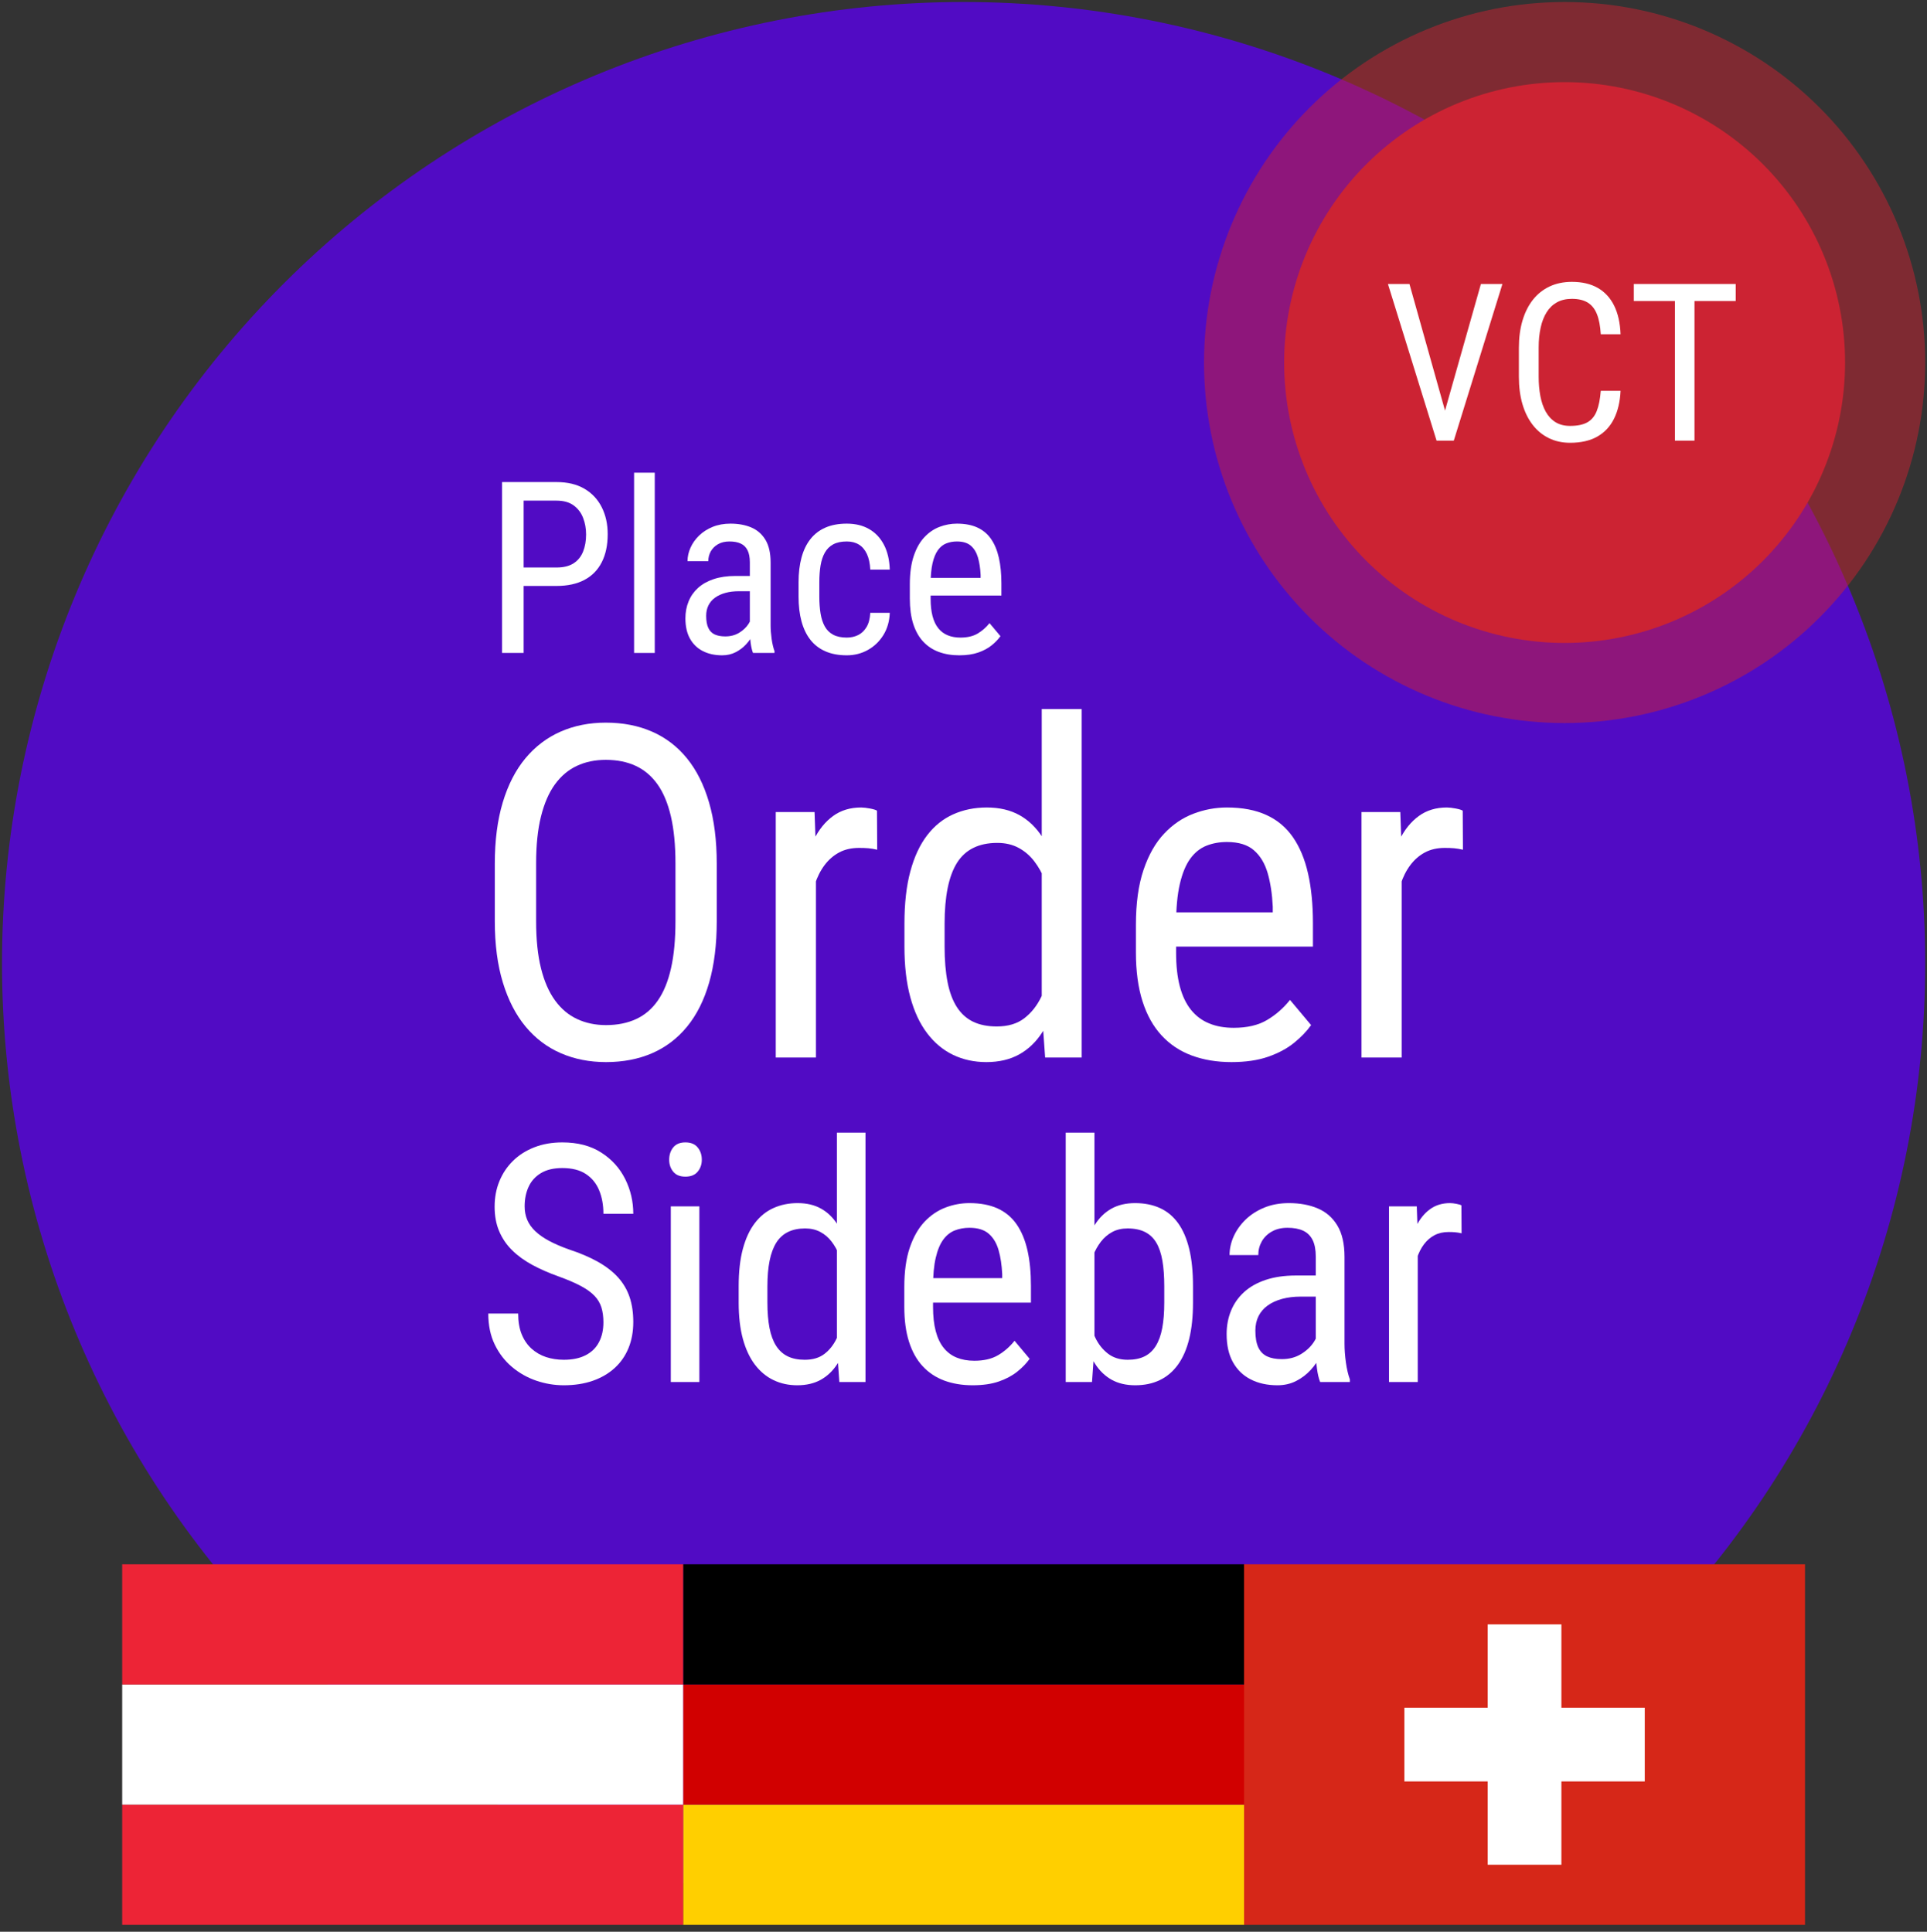 <?xml version="1.0" encoding="UTF-8" standalone="no"?>
<svg
   width="360.96pt"
   height="361.92pt"
   viewBox="0 0 360.96 361.92"
   version="1.1"
   id="svg175"
   xmlns:xlink="http://www.w3.org/1999/xlink"
   xmlns="http://www.w3.org/2000/svg"
   xmlns:svg="http://www.w3.org/2000/svg">
  <rect x="0" y="0" width="360.96" height="361.92" fill="#333333" stroke="none"/>
  <defs
     id="defs67">
    <g
       id="g59">
      <g
         id="glyph-0-0">
        <path
           d="M 13.656 -12.555 L 6.664 -12.555 L 6.664 -16.008 L 13.656 -16.008 C 14.973 -16.008 16.039 -16.27 16.855 -16.797 C 17.668 -17.328 18.262 -18.059 18.633 -18.996 C 19.008 -19.938 19.195 -21.004 19.195 -22.207 C 19.195 -23.309 19.008 -24.34 18.633 -25.309 C 18.262 -26.277 17.668 -27.055 16.855 -27.648 C 16.039 -28.242 14.973 -28.539 13.656 -28.539 L 7.496 -28.539 L 7.496 0 L 3.453 0 L 3.453 -32.016 L 13.656 -32.016 C 15.723 -32.016 17.465 -31.598 18.887 -30.762 C 20.309 -29.926 21.391 -28.77 22.129 -27.297 C 22.871 -25.824 23.242 -24.145 23.242 -22.25 C 23.242 -20.199 22.871 -18.449 22.129 -16.996 C 21.391 -15.547 20.309 -14.441 18.887 -13.688 C 17.465 -12.934 15.723 -12.555 13.656 -12.555 Z M 13.656 -12.555 "
           id="path2" />
      </g>
      <g
         id="glyph-0-1">
        <path
           d="M 3.23 -33.773 L 7.102 -33.773 L 7.102 0 L 3.23 0 Z M 3.23 -33.773 "
           id="path5" />
      </g>
      <g
         id="glyph-0-2">
        <path
           d="M 14.578 -4.066 L 14.578 -16.977 C 14.578 -17.914 14.434 -18.668 14.148 -19.238 C 13.863 -19.812 13.438 -20.23 12.875 -20.492 C 12.309 -20.758 11.602 -20.887 10.754 -20.887 C 9.93 -20.887 9.223 -20.719 8.629 -20.383 C 8.035 -20.047 7.582 -19.598 7.266 -19.043 C 6.953 -18.484 6.793 -17.867 6.793 -17.195 L 2.902 -17.195 C 2.902 -18.043 3.09 -18.887 3.465 -19.723 C 3.836 -20.559 4.375 -21.316 5.078 -22 C 5.781 -22.68 6.629 -23.223 7.617 -23.625 C 8.609 -24.027 9.719 -24.23 10.949 -24.23 C 12.414 -24.23 13.715 -23.992 14.844 -23.516 C 15.969 -23.039 16.855 -22.266 17.504 -21.195 C 18.148 -20.125 18.469 -18.703 18.469 -16.93 L 18.469 -5.188 C 18.469 -4.398 18.531 -3.555 18.656 -2.66 C 18.781 -1.766 18.961 -0.996 19.195 -0.352 L 19.195 0 L 15.172 0 C 14.98 -0.469 14.836 -1.098 14.73 -1.879 C 14.629 -2.664 14.578 -3.395 14.578 -4.066 Z M 15.195 -14.426 L 15.238 -11.566 L 12.531 -11.566 C 11.609 -11.566 10.77 -11.465 10.016 -11.258 C 9.262 -11.051 8.613 -10.754 8.07 -10.367 C 7.527 -9.98 7.113 -9.5 6.828 -8.926 C 6.543 -8.355 6.398 -7.703 6.398 -6.969 C 6.398 -6.016 6.531 -5.258 6.793 -4.695 C 7.059 -4.129 7.453 -3.723 7.98 -3.473 C 8.508 -3.227 9.176 -3.102 9.984 -3.102 C 10.965 -3.102 11.828 -3.328 12.578 -3.781 C 13.324 -4.238 13.906 -4.785 14.324 -5.43 C 14.742 -6.074 14.938 -6.676 14.906 -7.234 L 15.766 -5.41 C 15.707 -4.836 15.52 -4.219 15.203 -3.551 C 14.891 -2.883 14.453 -2.246 13.895 -1.637 C 13.34 -1.031 12.684 -0.531 11.93 -0.145 C 11.172 0.246 10.328 0.441 9.391 0.441 C 8.012 0.441 6.805 0.176 5.773 -0.352 C 4.738 -0.879 3.938 -1.656 3.363 -2.684 C 2.793 -3.707 2.508 -4.977 2.508 -6.488 C 2.508 -7.629 2.703 -8.684 3.102 -9.652 C 3.496 -10.621 4.082 -11.461 4.859 -12.172 C 5.637 -12.883 6.613 -13.434 7.793 -13.832 C 8.977 -14.227 10.34 -14.426 11.895 -14.426 Z M 15.195 -14.426 "
           id="path8" />
      </g>
      <g
         id="glyph-0-3">
        <path
           d="M 11.168 -2.879 C 11.945 -2.879 12.652 -3.039 13.293 -3.352 C 13.93 -3.668 14.453 -4.168 14.863 -4.848 C 15.273 -5.531 15.508 -6.422 15.566 -7.52 L 19.219 -7.52 C 19.16 -5.938 18.758 -4.547 18.02 -3.352 C 17.277 -2.16 16.312 -1.227 15.117 -0.562 C 13.922 0.105 12.605 0.441 11.168 0.441 C 9.629 0.441 8.293 0.191 7.156 -0.309 C 6.02 -0.805 5.082 -1.527 4.344 -2.473 C 3.602 -3.418 3.051 -4.57 2.684 -5.926 C 2.316 -7.281 2.133 -8.824 2.133 -10.555 L 2.133 -13.238 C 2.133 -14.965 2.316 -16.508 2.684 -17.863 C 3.051 -19.223 3.602 -20.371 4.344 -21.316 C 5.082 -22.262 6.02 -22.984 7.156 -23.484 C 8.293 -23.98 9.629 -24.23 11.168 -24.23 C 12.781 -24.23 14.18 -23.891 15.359 -23.207 C 16.539 -22.527 17.461 -21.543 18.129 -20.262 C 18.797 -18.98 19.16 -17.43 19.219 -15.613 L 15.566 -15.613 C 15.508 -16.785 15.297 -17.762 14.93 -18.547 C 14.562 -19.332 14.066 -19.918 13.434 -20.305 C 12.805 -20.695 12.051 -20.887 11.168 -20.887 C 10.145 -20.887 9.297 -20.707 8.629 -20.352 C 7.965 -19.992 7.438 -19.473 7.059 -18.801 C 6.676 -18.125 6.41 -17.32 6.254 -16.383 C 6.102 -15.441 6.023 -14.395 6.023 -13.238 L 6.023 -10.555 C 6.023 -9.395 6.102 -8.344 6.254 -7.398 C 6.41 -6.453 6.672 -5.645 7.047 -4.969 C 7.422 -4.297 7.945 -3.777 8.621 -3.418 C 9.293 -3.059 10.145 -2.879 11.168 -2.879 Z M 11.168 -2.879 "
           id="path11" />
      </g>
      <g
         id="glyph-0-4">
        <path
           d="M 11.434 0.441 C 10.012 0.441 8.73 0.227 7.586 -0.199 C 6.441 -0.621 5.469 -1.273 4.66 -2.145 C 3.855 -3.016 3.238 -4.117 2.812 -5.453 C 2.391 -6.785 2.176 -8.363 2.176 -10.18 L 2.176 -12.863 C 2.176 -14.961 2.422 -16.734 2.914 -18.184 C 3.406 -19.637 4.066 -20.805 4.902 -21.691 C 5.738 -22.578 6.684 -23.223 7.738 -23.625 C 8.797 -24.027 9.879 -24.23 10.992 -24.23 C 12.488 -24.23 13.766 -23.988 14.82 -23.504 C 15.875 -23.02 16.734 -22.305 17.391 -21.352 C 18.051 -20.398 18.539 -19.227 18.855 -17.832 C 19.168 -16.441 19.328 -14.836 19.328 -13.016 L 19.328 -10.754 L 4.465 -10.754 L 4.465 -14.07 L 15.434 -14.07 L 15.434 -14.621 C 15.375 -15.852 15.211 -16.938 14.941 -17.875 C 14.668 -18.812 14.227 -19.551 13.609 -20.086 C 12.996 -20.621 12.121 -20.887 10.992 -20.887 C 10.277 -20.887 9.613 -20.766 9.004 -20.527 C 8.395 -20.285 7.875 -19.867 7.441 -19.273 C 7.012 -18.68 6.672 -17.863 6.43 -16.82 C 6.191 -15.781 6.07 -14.461 6.07 -12.863 L 6.07 -10.18 C 6.07 -8.906 6.191 -7.809 6.43 -6.895 C 6.672 -5.977 7.031 -5.223 7.508 -4.629 C 7.984 -4.035 8.57 -3.594 9.27 -3.309 C 9.965 -3.023 10.758 -2.879 11.652 -2.879 C 12.957 -2.879 14.035 -3.133 14.887 -3.641 C 15.734 -4.145 16.477 -4.793 17.105 -5.586 L 19.152 -3.145 C 18.727 -2.543 18.172 -1.969 17.492 -1.418 C 16.809 -0.867 15.973 -0.422 14.984 -0.078 C 13.996 0.266 12.812 0.441 11.434 0.441 Z M 11.434 0.441 "
           id="path14" />
      </g>
      <g
         id="glyph-1-0">
        <path
           d="M 46.93 -36.305 L 46.93 -25.547 C 46.93 -21.184 46.457 -17.352 45.508 -14.051 C 44.559 -10.746 43.176 -7.992 41.363 -5.781 C 39.547 -3.57 37.367 -1.914 34.816 -0.809 C 32.266 0.297 29.387 0.852 26.188 0.852 C 23.098 0.852 20.277 0.297 17.727 -0.809 C 15.176 -1.914 12.98 -3.57 11.137 -5.781 C 9.297 -7.992 7.871 -10.746 6.867 -14.051 C 5.859 -17.352 5.355 -21.184 5.355 -25.547 L 5.355 -36.305 C 5.355 -40.668 5.852 -44.5 6.844 -47.801 C 7.836 -51.105 9.254 -53.859 11.094 -56.07 C 12.938 -58.281 15.133 -59.945 17.684 -61.066 C 20.234 -62.184 23.055 -62.746 26.145 -62.746 C 29.348 -62.746 32.23 -62.184 34.793 -61.066 C 37.359 -59.945 39.543 -58.281 41.34 -56.07 C 43.141 -53.859 44.523 -51.105 45.484 -47.801 C 46.449 -44.5 46.93 -40.668 46.93 -36.305 Z M 39.195 -25.547 L 39.195 -36.387 C 39.195 -39.789 38.91 -42.715 38.344 -45.168 C 37.777 -47.617 36.941 -49.625 35.836 -51.184 C 34.73 -52.742 33.371 -53.895 31.754 -54.645 C 30.141 -55.398 28.27 -55.773 26.145 -55.773 C 24.133 -55.773 22.324 -55.398 20.723 -54.645 C 19.121 -53.895 17.754 -52.742 16.621 -51.184 C 15.488 -49.625 14.617 -47.617 14.008 -45.168 C 13.398 -42.715 13.094 -39.789 13.094 -36.387 L 13.094 -25.547 C 13.094 -22.121 13.398 -19.18 14.008 -16.727 C 14.617 -14.277 15.496 -12.266 16.645 -10.691 C 17.789 -9.117 19.172 -7.957 20.789 -7.207 C 22.402 -6.453 24.203 -6.078 26.188 -6.078 C 28.312 -6.078 30.188 -6.453 31.82 -7.207 C 33.449 -7.957 34.809 -9.117 35.898 -10.691 C 36.992 -12.266 37.812 -14.277 38.363 -16.727 C 38.918 -19.18 39.195 -22.121 39.195 -25.547 Z M 39.195 -25.547 "
           id="path17" />
      </g>
      <g
         id="glyph-1-1">
        <path
           d="M 13.18 -38.77 L 13.18 0 L 5.652 0 L 5.652 -45.996 L 12.922 -45.996 Z M 24.613 -46.25 L 24.656 -38.938 C 24.031 -39.082 23.473 -39.172 22.977 -39.215 C 22.48 -39.258 21.906 -39.277 21.254 -39.277 C 19.84 -39.277 18.598 -38.996 17.535 -38.43 C 16.473 -37.863 15.559 -37.07 14.793 -36.047 C 14.027 -35.027 13.418 -33.816 12.965 -32.414 C 12.512 -31.012 12.199 -29.473 12.031 -27.801 L 10.074 -26.527 C 10.074 -29.305 10.293 -31.91 10.734 -34.348 C 11.172 -36.785 11.859 -38.945 12.797 -40.832 C 13.73 -42.715 14.93 -44.188 16.387 -45.25 C 17.848 -46.316 19.598 -46.848 21.637 -46.848 C 22.09 -46.848 22.652 -46.781 23.316 -46.656 C 23.984 -46.527 24.414 -46.391 24.613 -46.25 Z M 24.613 -46.25 "
           id="path20" />
      </g>
      <g
         id="glyph-1-2">
        <path
           d="M 29.758 -8.926 L 29.758 -65.297 L 37.238 -65.297 L 37.238 0 L 30.395 0 Z M 4.039 -20.789 L 4.039 -25.082 C 4.039 -28.879 4.406 -32.145 5.145 -34.879 C 5.879 -37.613 6.93 -39.867 8.289 -41.637 C 9.648 -43.41 11.277 -44.719 13.18 -45.57 C 15.078 -46.422 17.176 -46.848 19.469 -46.848 C 21.852 -46.848 23.898 -46.363 25.613 -45.402 C 27.328 -44.438 28.766 -43.043 29.926 -41.215 C 31.09 -39.387 32.004 -37.176 32.668 -34.582 C 33.336 -31.988 33.781 -29.062 34.008 -25.805 L 34.008 -20.066 C 33.754 -16.832 33.293 -13.93 32.625 -11.352 C 31.961 -8.77 31.047 -6.574 29.883 -4.762 C 28.723 -2.949 27.277 -1.559 25.547 -0.594 C 23.82 0.367 21.766 0.852 19.383 0.852 C 17.117 0.852 15.047 0.402 13.18 -0.488 C 11.309 -1.383 9.684 -2.727 8.312 -4.527 C 6.938 -6.328 5.879 -8.578 5.145 -11.285 C 4.406 -13.992 4.039 -17.16 4.039 -20.789 Z M 11.562 -25.082 L 11.562 -20.789 C 11.562 -18.238 11.746 -16.02 12.117 -14.133 C 12.484 -12.25 13.066 -10.691 13.859 -9.457 C 14.652 -8.227 15.664 -7.312 16.898 -6.715 C 18.129 -6.121 19.609 -5.824 21.34 -5.824 C 23.438 -5.824 25.152 -6.332 26.484 -7.355 C 27.816 -8.375 28.887 -9.727 29.691 -11.414 C 30.5 -13.102 31.145 -14.922 31.629 -16.875 L 31.629 -28.949 C 31.344 -30.395 30.934 -31.789 30.395 -33.137 C 29.855 -34.484 29.184 -35.688 28.375 -36.75 C 27.566 -37.812 26.59 -38.656 25.441 -39.277 C 24.293 -39.902 22.957 -40.215 21.426 -40.215 C 19.695 -40.215 18.203 -39.902 16.941 -39.277 C 15.68 -38.656 14.66 -37.719 13.879 -36.473 C 13.102 -35.227 12.52 -33.652 12.137 -31.754 C 11.754 -29.855 11.562 -27.633 11.562 -25.082 Z M 11.562 -25.082 "
           id="path23" />
      </g>
      <g
         id="glyph-1-3">
        <path
           d="M 22.105 0.852 C 19.355 0.852 16.875 0.438 14.664 -0.383 C 12.457 -1.203 10.57 -2.457 9.012 -4.145 C 7.453 -5.832 6.262 -7.965 5.441 -10.543 C 4.621 -13.121 4.207 -16.168 4.207 -19.684 L 4.207 -24.867 C 4.207 -28.922 4.684 -32.352 5.633 -35.156 C 6.582 -37.961 7.863 -40.223 9.48 -41.938 C 11.094 -43.652 12.922 -44.898 14.965 -45.676 C 17.004 -46.457 19.102 -46.848 21.254 -46.848 C 24.145 -46.848 26.609 -46.379 28.652 -45.441 C 30.691 -44.508 32.352 -43.121 33.625 -41.277 C 34.902 -39.434 35.844 -37.168 36.453 -34.477 C 37.062 -31.785 37.367 -28.68 37.367 -25.164 L 37.367 -20.789 L 8.629 -20.789 L 8.629 -27.207 L 29.844 -27.207 L 29.844 -28.27 C 29.73 -30.648 29.41 -32.746 28.887 -34.562 C 28.359 -36.375 27.504 -37.797 26.312 -38.832 C 25.125 -39.867 23.438 -40.383 21.254 -40.383 C 19.867 -40.383 18.582 -40.152 17.406 -39.684 C 16.23 -39.215 15.227 -38.406 14.391 -37.262 C 13.555 -36.113 12.902 -34.531 12.434 -32.52 C 11.965 -30.508 11.734 -27.957 11.734 -24.867 L 11.734 -19.684 C 11.734 -17.215 11.965 -15.098 12.434 -13.328 C 12.902 -11.555 13.598 -10.098 14.516 -8.949 C 15.438 -7.801 16.57 -6.949 17.918 -6.398 C 19.266 -5.844 20.801 -5.57 22.531 -5.57 C 25.051 -5.57 27.137 -6.059 28.777 -7.035 C 30.422 -8.012 31.855 -9.266 33.074 -10.797 L 37.027 -6.078 C 36.203 -4.918 35.133 -3.805 33.816 -2.742 C 32.5 -1.68 30.883 -0.816 28.969 -0.148 C 27.059 0.516 24.77 0.852 22.105 0.852 Z M 22.105 0.852 "
           id="path26" />
      </g>
      <g
         id="glyph-2-0">
        <path
           d="M 24.152 -11.191 C 24.152 -12.227 24.027 -13.145 23.785 -13.945 C 23.543 -14.746 23.117 -15.473 22.508 -16.121 C 21.898 -16.77 21.047 -17.387 19.953 -17.977 C 18.859 -18.562 17.469 -19.164 15.785 -19.77 C 13.961 -20.418 12.309 -21.145 10.828 -21.945 C 9.348 -22.746 8.086 -23.664 7.043 -24.699 C 5.996 -25.73 5.191 -26.918 4.625 -28.258 C 4.055 -29.594 3.773 -31.125 3.773 -32.852 C 3.773 -34.574 4.07 -36.164 4.668 -37.625 C 5.266 -39.086 6.117 -40.359 7.223 -41.441 C 8.328 -42.527 9.664 -43.375 11.223 -43.98 C 12.785 -44.59 14.527 -44.895 16.457 -44.895 C 19.336 -44.895 21.762 -44.262 23.738 -42.992 C 25.719 -41.727 27.211 -40.074 28.227 -38.035 C 29.242 -35.996 29.746 -33.824 29.746 -31.512 L 24.152 -31.512 C 24.152 -33.176 23.883 -34.648 23.344 -35.938 C 22.809 -37.227 21.977 -38.238 20.852 -38.98 C 19.727 -39.719 18.262 -40.09 16.457 -40.09 C 14.832 -40.09 13.5 -39.773 12.457 -39.145 C 11.41 -38.516 10.641 -37.664 10.145 -36.59 C 9.648 -35.516 9.398 -34.289 9.398 -32.91 C 9.398 -31.977 9.562 -31.133 9.887 -30.371 C 10.211 -29.609 10.711 -28.906 11.391 -28.258 C 12.07 -27.609 12.922 -27.012 13.945 -26.461 C 14.969 -25.914 16.18 -25.387 17.582 -24.879 C 19.75 -24.172 21.605 -23.379 23.148 -22.508 C 24.688 -21.637 25.945 -20.656 26.918 -19.574 C 27.891 -18.488 28.605 -17.262 29.062 -15.895 C 29.52 -14.523 29.746 -12.977 29.746 -11.254 C 29.746 -9.449 29.449 -7.816 28.852 -6.355 C 28.25 -4.898 27.387 -3.648 26.25 -2.617 C 25.113 -1.582 23.746 -0.785 22.145 -0.227 C 20.543 0.328 18.738 0.609 16.73 0.609 C 14.984 0.609 13.277 0.324 11.605 -0.242 C 9.93 -0.812 8.414 -1.664 7.059 -2.797 C 5.699 -3.934 4.613 -5.34 3.801 -7.012 C 2.992 -8.684 2.586 -10.625 2.586 -12.836 L 8.184 -12.836 C 8.184 -11.316 8.406 -10.012 8.852 -8.926 C 9.297 -7.844 9.914 -6.945 10.707 -6.234 C 11.496 -5.527 12.406 -5.004 13.43 -4.668 C 14.453 -4.336 15.555 -4.168 16.73 -4.168 C 18.352 -4.168 19.715 -4.449 20.82 -5.02 C 21.926 -5.586 22.758 -6.398 23.312 -7.453 C 23.871 -8.508 24.152 -9.754 24.152 -11.191 Z M 24.152 -11.191 "
           id="path29" />
      </g>
      <g
         id="glyph-2-1">
        <path
           d="M 9.824 -32.91 L 9.824 0 L 4.473 0 L 4.473 -32.91 Z M 4.168 -41.641 C 4.168 -42.555 4.422 -43.324 4.926 -43.953 C 5.434 -44.582 6.195 -44.895 7.207 -44.895 C 8.223 -44.895 8.988 -44.582 9.504 -43.953 C 10.023 -43.324 10.281 -42.555 10.281 -41.641 C 10.281 -40.77 10.023 -40.023 9.504 -39.406 C 8.988 -38.785 8.223 -38.477 7.207 -38.477 C 6.195 -38.477 5.434 -38.785 4.926 -39.406 C 4.422 -40.023 4.168 -40.77 4.168 -41.641 Z M 4.168 -41.641 "
           id="path32" />
      </g>
      <g
         id="glyph-2-2">
        <path
           d="M 21.293 -6.387 L 21.293 -46.719 L 26.645 -46.719 L 26.645 0 L 21.746 0 Z M 2.891 -14.875 L 2.891 -17.945 C 2.891 -20.664 3.152 -23 3.68 -24.957 C 4.207 -26.914 4.957 -28.527 5.93 -29.793 C 6.906 -31.059 8.07 -32 9.43 -32.605 C 10.789 -33.215 12.289 -33.52 13.93 -33.52 C 15.633 -33.52 17.098 -33.176 18.324 -32.484 C 19.555 -31.797 20.582 -30.797 21.414 -29.488 C 22.246 -28.18 22.898 -26.598 23.375 -24.742 C 23.852 -22.887 24.172 -20.793 24.332 -18.461 L 24.332 -14.355 C 24.152 -12.047 23.82 -9.965 23.344 -8.121 C 22.867 -6.277 22.215 -4.703 21.383 -3.406 C 20.551 -2.109 19.516 -1.117 18.281 -0.426 C 17.043 0.262 15.574 0.609 13.871 0.609 C 12.246 0.609 10.766 0.289 9.43 -0.352 C 8.09 -0.988 6.93 -1.953 5.945 -3.238 C 4.965 -4.527 4.207 -6.141 3.68 -8.074 C 3.152 -10.012 2.891 -12.277 2.891 -14.875 Z M 8.273 -17.945 L 8.273 -14.875 C 8.273 -13.047 8.406 -11.461 8.668 -10.113 C 8.934 -8.766 9.348 -7.648 9.914 -6.77 C 10.484 -5.887 11.207 -5.23 12.09 -4.805 C 12.973 -4.379 14.031 -4.168 15.27 -4.168 C 16.77 -4.168 17.996 -4.531 18.949 -5.262 C 19.902 -5.992 20.668 -6.961 21.246 -8.168 C 21.824 -9.375 22.285 -10.676 22.629 -12.074 L 22.629 -20.715 C 22.426 -21.746 22.133 -22.746 21.746 -23.711 C 21.363 -24.672 20.883 -25.535 20.305 -26.297 C 19.727 -27.055 19.027 -27.66 18.203 -28.105 C 17.383 -28.551 16.426 -28.773 15.328 -28.773 C 14.094 -28.773 13.023 -28.551 12.121 -28.105 C 11.219 -27.66 10.488 -26.988 9.93 -26.098 C 9.375 -25.207 8.957 -24.078 8.684 -22.723 C 8.41 -21.363 8.273 -19.77 8.273 -17.945 Z M 8.273 -17.945 "
           id="path35" />
      </g>
      <g
         id="glyph-2-3">
        <path
           d="M 15.816 0.609 C 13.852 0.609 12.074 0.312 10.492 -0.273 C 8.91 -0.863 7.562 -1.758 6.449 -2.965 C 5.332 -4.172 4.48 -5.699 3.895 -7.543 C 3.305 -9.387 3.012 -11.57 3.012 -14.082 L 3.012 -17.793 C 3.012 -20.695 3.352 -23.148 4.031 -25.156 C 4.711 -27.16 5.629 -28.777 6.781 -30.008 C 7.938 -31.234 9.246 -32.125 10.707 -32.684 C 12.168 -33.242 13.668 -33.52 15.207 -33.52 C 17.277 -33.52 19.039 -33.184 20.5 -32.516 C 21.961 -31.848 23.148 -30.852 24.059 -29.535 C 24.973 -28.215 25.645 -26.594 26.082 -24.668 C 26.52 -22.742 26.734 -20.52 26.734 -18.008 L 26.734 -14.875 L 6.176 -14.875 L 6.176 -19.465 L 21.352 -19.465 L 21.352 -20.227 C 21.27 -21.93 21.043 -23.43 20.668 -24.73 C 20.293 -26.027 19.68 -27.047 18.828 -27.785 C 17.977 -28.527 16.77 -28.895 15.207 -28.895 C 14.215 -28.895 13.297 -28.727 12.457 -28.395 C 11.613 -28.059 10.895 -27.48 10.297 -26.66 C 9.699 -25.84 9.23 -24.707 8.898 -23.27 C 8.562 -21.828 8.395 -20.004 8.395 -17.793 L 8.395 -14.082 C 8.395 -12.32 8.562 -10.805 8.898 -9.535 C 9.23 -8.27 9.727 -7.223 10.387 -6.402 C 11.047 -5.582 11.855 -4.973 12.82 -4.578 C 13.785 -4.184 14.883 -3.984 16.121 -3.984 C 17.926 -3.984 19.414 -4.336 20.594 -5.035 C 21.77 -5.734 22.793 -6.629 23.664 -7.727 L 26.492 -4.348 C 25.906 -3.52 25.141 -2.723 24.195 -1.961 C 23.254 -1.203 22.098 -0.582 20.73 -0.105 C 19.359 0.371 17.723 0.609 15.816 0.609 Z M 15.816 0.609 "
           id="path38" />
      </g>
      <g
         id="glyph-2-4">
        <path
           d="M 4.047 -46.719 L 9.43 -46.719 L 9.43 -6.387 L 8.973 0 L 4.047 0 Z M 27.891 -17.945 L 27.891 -14.875 C 27.891 -12.277 27.652 -10.012 27.176 -8.074 C 26.699 -6.141 25.996 -4.527 25.062 -3.238 C 24.129 -1.953 22.996 -0.988 21.656 -0.352 C 20.316 0.289 18.789 0.609 17.062 0.609 C 15.359 0.609 13.891 0.262 12.652 -0.426 C 11.418 -1.117 10.383 -2.109 9.551 -3.406 C 8.719 -4.703 8.066 -6.277 7.59 -8.121 C 7.113 -9.965 6.781 -12.047 6.602 -14.355 L 6.602 -18.461 C 6.781 -20.793 7.105 -22.887 7.574 -24.742 C 8.039 -26.598 8.688 -28.18 9.52 -29.488 C 10.352 -30.797 11.387 -31.797 12.621 -32.484 C 13.859 -33.176 15.328 -33.52 17.035 -33.52 C 18.777 -33.52 20.324 -33.215 21.672 -32.605 C 23.02 -32 24.156 -31.059 25.078 -29.793 C 26 -28.527 26.699 -26.914 27.176 -24.957 C 27.652 -23 27.891 -20.664 27.891 -17.945 Z M 22.508 -14.875 L 22.508 -17.945 C 22.508 -19.77 22.391 -21.363 22.16 -22.723 C 21.926 -24.078 21.547 -25.207 21.02 -26.098 C 20.492 -26.988 19.785 -27.66 18.902 -28.105 C 18.023 -28.551 16.934 -28.773 15.633 -28.773 C 14.539 -28.773 13.582 -28.551 12.758 -28.105 C 11.938 -27.66 11.234 -27.055 10.645 -26.297 C 10.059 -25.535 9.57 -24.672 9.188 -23.711 C 8.801 -22.746 8.516 -21.746 8.336 -20.715 L 8.336 -12.074 C 8.598 -10.758 9.02 -9.496 9.598 -8.289 C 10.176 -7.082 10.961 -6.094 11.953 -5.324 C 12.949 -4.551 14.184 -4.168 15.664 -4.168 C 16.902 -4.168 17.949 -4.379 18.812 -4.805 C 19.676 -5.23 20.379 -5.887 20.926 -6.77 C 21.473 -7.648 21.875 -8.766 22.129 -10.113 C 22.383 -11.461 22.508 -13.047 22.508 -14.875 Z M 22.508 -14.875 "
           id="path41" />
      </g>
      <g
         id="glyph-2-5">
        <path
           d="M 20.168 -5.629 L 20.168 -23.48 C 20.168 -24.781 19.969 -25.824 19.574 -26.613 C 19.176 -27.406 18.59 -27.984 17.809 -28.348 C 17.027 -28.715 16.051 -28.895 14.875 -28.895 C 13.738 -28.895 12.758 -28.664 11.938 -28.195 C 11.117 -27.73 10.488 -27.109 10.051 -26.34 C 9.617 -25.57 9.398 -24.719 9.398 -23.785 L 4.016 -23.785 C 4.016 -24.961 4.273 -26.129 4.789 -27.285 C 5.309 -28.441 6.055 -29.488 7.027 -30.434 C 8 -31.375 9.172 -32.125 10.539 -32.684 C 11.906 -33.242 13.445 -33.52 15.148 -33.52 C 17.176 -33.52 18.969 -33.191 20.531 -32.531 C 22.094 -31.871 23.32 -30.801 24.211 -29.32 C 25.105 -27.84 25.551 -25.875 25.551 -23.422 L 25.551 -7.18 C 25.551 -6.082 25.637 -4.918 25.809 -3.68 C 25.98 -2.445 26.23 -1.379 26.555 -0.488 L 26.555 0 L 20.988 0 C 20.723 -0.648 20.52 -1.516 20.379 -2.602 C 20.238 -3.684 20.168 -4.695 20.168 -5.629 Z M 21.02 -19.953 L 21.078 -16 L 17.336 -16 C 16.059 -16 14.898 -15.855 13.855 -15.574 C 12.809 -15.289 11.914 -14.879 11.164 -14.34 C 10.414 -13.805 9.84 -13.141 9.445 -12.348 C 9.051 -11.559 8.852 -10.656 8.852 -9.641 C 8.852 -8.324 9.035 -7.273 9.398 -6.492 C 9.766 -5.715 10.312 -5.152 11.043 -4.805 C 11.77 -4.461 12.695 -4.289 13.809 -4.289 C 15.168 -4.289 16.363 -4.602 17.398 -5.23 C 18.434 -5.859 19.238 -6.621 19.816 -7.512 C 20.395 -8.406 20.664 -9.238 20.621 -10.008 L 21.809 -7.484 C 21.727 -6.691 21.469 -5.836 21.031 -4.914 C 20.598 -3.988 19.992 -3.109 19.223 -2.266 C 18.453 -1.426 17.547 -0.734 16.5 -0.199 C 15.457 0.34 14.285 0.609 12.988 0.609 C 11.082 0.609 9.414 0.242 7.984 -0.488 C 6.555 -1.215 5.445 -2.293 4.652 -3.711 C 3.863 -5.129 3.469 -6.883 3.469 -8.973 C 3.469 -10.555 3.742 -12.016 4.289 -13.352 C 4.836 -14.691 5.648 -15.852 6.723 -16.836 C 7.797 -17.82 9.148 -18.586 10.781 -19.133 C 12.414 -19.68 14.305 -19.953 16.457 -19.953 Z M 21.02 -19.953 "
           id="path44" />
      </g>
      <g
         id="glyph-2-6">
        <path
           d="M 9.43 -27.738 L 9.43 0 L 4.047 0 L 4.047 -32.91 L 9.246 -32.91 Z M 17.609 -33.094 L 17.641 -27.863 C 17.195 -27.965 16.797 -28.027 16.441 -28.059 C 16.086 -28.09 15.676 -28.105 15.207 -28.105 C 14.195 -28.105 13.309 -27.902 12.547 -27.496 C 11.785 -27.09 11.133 -26.523 10.586 -25.793 C 10.039 -25.062 9.602 -24.195 9.277 -23.191 C 8.953 -22.188 8.73 -21.09 8.609 -19.891 L 7.207 -18.98 C 7.207 -20.969 7.367 -22.832 7.68 -24.578 C 7.996 -26.32 8.484 -27.867 9.156 -29.215 C 9.824 -30.562 10.68 -31.617 11.727 -32.379 C 12.77 -33.141 14.023 -33.52 15.48 -33.52 C 15.805 -33.52 16.207 -33.473 16.684 -33.383 C 17.16 -33.289 17.469 -33.195 17.609 -33.094 Z M 17.609 -33.094 "
           id="path47" />
      </g>
      <g
         id="glyph-3-0">
        <path
           d="M 11.227 -4.453 L 18.281 -29.348 L 22.312 -29.348 L 13.203 0 L 10.359 0 Z M 4.898 -29.348 L 11.891 -4.453 L 12.82 0 L 9.977 0 L 0.867 -29.348 Z M 4.898 -29.348 "
           id="path50" />
      </g>
      <g
         id="glyph-3-1">
        <path
           d="M 17.859 -9.332 L 21.566 -9.332 C 21.473 -7.316 21.066 -5.578 20.348 -4.121 C 19.629 -2.664 18.586 -1.547 17.223 -0.766 C 15.859 0.012 14.156 0.402 12.113 0.402 C 10.648 0.402 9.324 0.113 8.145 -0.465 C 6.961 -1.043 5.949 -1.871 5.109 -2.953 C 4.27 -4.035 3.629 -5.336 3.184 -6.852 C 2.742 -8.371 2.52 -10.078 2.52 -11.973 L 2.52 -17.395 C 2.52 -19.277 2.746 -20.977 3.195 -22.492 C 3.645 -24.012 4.297 -25.312 5.148 -26.395 C 6.004 -27.477 7.043 -28.305 8.273 -28.883 C 9.504 -29.461 10.898 -29.75 12.457 -29.75 C 14.363 -29.75 15.98 -29.371 17.305 -28.609 C 18.629 -27.852 19.648 -26.742 20.367 -25.285 C 21.086 -23.828 21.484 -22.043 21.566 -19.934 L 17.859 -19.934 C 17.766 -21.48 17.523 -22.738 17.133 -23.715 C 16.742 -24.688 16.168 -25.406 15.41 -25.871 C 14.648 -26.332 13.664 -26.566 12.457 -26.566 C 11.383 -26.566 10.449 -26.352 9.664 -25.922 C 8.879 -25.488 8.234 -24.875 7.73 -24.074 C 7.227 -23.277 6.848 -22.316 6.602 -21.195 C 6.352 -20.07 6.227 -18.82 6.227 -17.434 L 6.227 -11.973 C 6.227 -10.684 6.332 -9.48 6.539 -8.363 C 6.75 -7.25 7.086 -6.273 7.547 -5.434 C 8.012 -4.594 8.621 -3.938 9.371 -3.465 C 10.125 -2.996 11.039 -2.762 12.113 -2.762 C 13.469 -2.762 14.547 -2.984 15.34 -3.426 C 16.133 -3.871 16.719 -4.574 17.102 -5.543 C 17.484 -6.512 17.738 -7.773 17.859 -9.332 Z M 17.859 -9.332 "
           id="path53" />
      </g>
      <g
         id="glyph-3-2">
        <path
           d="M 12.598 -29.348 L 12.598 0 L 8.93 0 L 8.93 -29.348 Z M 20.316 -29.348 L 20.316 -26.16 L 1.23 -26.16 L 1.23 -29.348 Z M 20.316 -29.348 "
           id="path56" />
      </g>
    </g>
    <clipPath
       id="clip-0">
      <path
         clip-rule="nonzero"
         d="M 0 0 L 360.961 0 L 360.961 361 L 0 361 Z M 0 0 "
         id="path61" />
    </clipPath>
    <clipPath
       id="clip-1">
      <path
         clip-rule="nonzero"
         d="M 225 0 L 360.961 0 L 360.961 136 L 225 136 Z M 225 0 "
         id="path64" />
    </clipPath>
  </defs>
  <g
     clip-path="url(#clip-0)"
     id="g71">
    <path
       fill-rule="nonzero"
       fill="#510bc4"
       fill-opacity="1"
       d="m 360.625,180.5 c 0,2.949 -0.074,5.895 -0.219,8.84 -0.145,2.941 -0.359,5.883 -0.648,8.816 -0.289,2.934 -0.648,5.859 -1.082,8.773 -0.434,2.914 -0.938,5.82 -1.512,8.711 -0.574,2.891 -1.223,5.766 -1.938,8.625 -0.715,2.859 -1.504,5.699 -2.359,8.523 -0.855,2.82 -1.777,5.617 -2.773,8.395 -0.992,2.773 -2.051,5.523 -3.18,8.246 -1.129,2.723 -2.324,5.418 -3.582,8.082 -1.262,2.668 -2.586,5.297 -3.977,7.898 -1.391,2.602 -2.844,5.164 -4.355,7.691 -1.516,2.531 -3.094,5.02 -4.73,7.469 -1.641,2.453 -3.336,4.863 -5.094,7.23 -1.754,2.367 -3.566,4.691 -5.438,6.969 -1.871,2.277 -3.797,4.512 -5.773,6.695 -1.98,2.184 -4.012,4.316 -6.098,6.402 -2.086,2.086 -4.219,4.117 -6.402,6.098 -2.184,1.977 -4.418,3.902 -6.695,5.773 -2.277,1.871 -4.602,3.684 -6.969,5.438 -2.367,1.758 -4.777,3.453 -7.23,5.094 -2.449,1.637 -4.938,3.215 -7.469,4.73 -2.527,1.512 -5.09,2.965 -7.691,4.355 -2.602,1.391 -5.23,2.715 -7.898,3.977 -2.664,1.258 -5.359,2.453 -8.082,3.582 -2.723,1.129 -5.473,2.188 -8.246,3.18 -2.777,0.996 -5.574,1.918 -8.395,2.773 -2.824,0.855 -5.664,1.645 -8.523,2.359 -2.859,0.715 -5.734,1.363 -8.625,1.938 -2.891,0.574 -5.797,1.078 -8.711,1.512 -2.914,0.434 -5.84,0.793 -8.773,1.082 -2.934,0.289 -5.875,0.504 -8.816,0.648 -2.945,0.145 -5.891,0.219 -8.84,0.219 -2.949,0 -5.895,-0.074 -8.84,-0.219 -2.941,-0.145 -5.883,-0.359 -8.816,-0.648 -2.934,-0.289 -5.859,-0.648 -8.773,-1.082 -2.918,-0.434 -5.82,-0.938 -8.711,-1.512 -2.891,-0.574 -5.766,-1.223 -8.625,-1.938 -2.859,-0.715 -5.699,-1.504 -8.523,-2.359 -2.82,-0.855 -5.617,-1.777 -8.395,-2.773 -2.773,-0.992 -5.523,-2.051 -8.246,-3.18 -2.723,-1.129 -5.418,-2.324 -8.082,-3.582 -2.668,-1.262 -5.297,-2.586 -7.898,-3.977 -2.602,-1.391 -5.164,-2.844 -7.691,-4.355 -2.531,-1.516 -5.02,-3.094 -7.469,-4.73 -2.453,-1.641 -4.863,-3.336 -7.23,-5.094 -2.367,-1.754 -4.691,-3.566 -6.969,-5.438 -2.277,-1.871 -4.512,-3.797 -6.695,-5.773 -2.184,-1.98 -4.316,-4.012 -6.402,-6.098 -2.086,-2.086 -4.117,-4.219 -6.098,-6.402 -1.977,-2.184 -3.902,-4.418 -5.773,-6.695 -1.871,-2.277 -3.684,-4.602 -5.438,-6.969 -1.758,-2.367 -3.453,-4.777 -5.094,-7.23 -1.637,-2.449 -3.215,-4.938 -4.73,-7.469 -1.512,-2.527 -2.965,-5.09 -4.355,-7.691 -1.391,-2.602 -2.715,-5.23 -3.977,-7.898 -1.258,-2.664 -2.453,-5.359 -3.582,-8.082 -1.129,-2.723 -2.188,-5.473 -3.18,-8.246 -0.996,-2.777 -1.918,-5.574 -2.773,-8.395 -0.855,-2.824 -1.645,-5.664 -2.359,-8.523 -0.715,-2.859 -1.363,-5.734 -1.938,-8.625 C 3.262,212.75 2.758,209.844 2.324,206.93 1.891,204.016 1.531,201.09 1.242,198.156 0.953,195.223 0.738,192.281 0.594,189.34 0.449,186.395 0.375,183.449 0.375,180.5 c 0,-2.949 0.074,-5.895 0.219,-8.84 0.145,-2.941 0.359,-5.883 0.648,-8.816 0.289,-2.934 0.648,-5.859 1.082,-8.773 0.434,-2.918 0.938,-5.82 1.512,-8.711 0.574,-2.891 1.223,-5.766 1.938,-8.625 0.715,-2.859 1.504,-5.699 2.359,-8.523 0.855,-2.82 1.777,-5.617 2.773,-8.395 0.992,-2.773 2.051,-5.523 3.18,-8.246 1.129,-2.723 2.324,-5.418 3.582,-8.082 1.262,-2.668 2.586,-5.297 3.977,-7.898 1.391,-2.602 2.844,-5.164 4.355,-7.691 1.516,-2.531 3.094,-5.02 4.73,-7.469 1.641,-2.453 3.336,-4.863 5.094,-7.23 1.754,-2.367 3.566,-4.691 5.438,-6.969 1.871,-2.277 3.797,-4.512 5.773,-6.695 1.98,-2.184 4.012,-4.316 6.098,-6.402 2.086,-2.086 4.219,-4.117 6.402,-6.098 2.184,-1.977 4.418,-3.902 6.695,-5.773 2.277,-1.871 4.602,-3.684 6.969,-5.438 2.367,-1.758 4.777,-3.453 7.23,-5.094 2.449,-1.637 4.938,-3.215 7.469,-4.73 2.527,-1.512 5.09,-2.965 7.691,-4.355 2.602,-1.391 5.23,-2.715 7.898,-3.977 2.664,-1.258 5.359,-2.453 8.082,-3.582 2.723,-1.129 5.473,-2.188 8.246,-3.18 2.777,-0.996 5.574,-1.918 8.395,-2.773 2.824,-0.855 5.664,-1.645 8.523,-2.359 2.859,-0.715 5.734,-1.363 8.625,-1.938 2.891,-0.574 5.793,-1.078 8.711,-1.512 2.914,-0.434 5.84,-0.793 8.773,-1.082 2.934,-0.289 5.875,-0.504 8.816,-0.648 C 174.605,0.449 177.551,0.375 180.5,0.375 c 2.949,0 5.895,0.074 8.84,0.219 2.941,0.145 5.883,0.359 8.816,0.648 2.934,0.289 5.859,0.648 8.773,1.082 2.914,0.434 5.82,0.938 8.711,1.512 2.891,0.574 5.766,1.223 8.625,1.938 2.859,0.715 5.699,1.504 8.523,2.359 2.82,0.855 5.617,1.777 8.395,2.773 2.773,0.992 5.523,2.051 8.246,3.18 2.723,1.129 5.418,2.324 8.082,3.582 2.668,1.262 5.297,2.586 7.898,3.977 2.602,1.391 5.164,2.844 7.691,4.355 2.531,1.516 5.02,3.094 7.469,4.73 2.453,1.641 4.863,3.336 7.23,5.094 2.367,1.754 4.691,3.566 6.969,5.438 2.277,1.871 4.512,3.797 6.695,5.773 2.184,1.98 4.316,4.012 6.402,6.098 2.086,2.086 4.117,4.219 6.098,6.402 1.977,2.184 3.902,4.418 5.773,6.695 1.871,2.277 3.684,4.602 5.438,6.969 1.758,2.367 3.453,4.777 5.094,7.23 1.637,2.449 3.215,4.938 4.73,7.469 1.512,2.527 2.965,5.09 4.355,7.691 1.391,2.602 2.715,5.23 3.977,7.898 1.258,2.664 2.453,5.359 3.582,8.082 1.129,2.723 2.188,5.473 3.18,8.246 0.996,2.777 1.918,5.574 2.773,8.395 0.855,2.824 1.645,5.664 2.359,8.523 0.715,2.859 1.363,5.734 1.938,8.625 0.574,2.891 1.078,5.793 1.512,8.711 0.434,2.914 0.793,5.84 1.082,8.773 0.289,2.934 0.504,5.875 0.648,8.816 0.145,2.945 0.219,5.891 0.219,8.84 z m 0,0"
       id="path69" />
  </g>
  <g
     fill="#ffffff"
     fill-opacity="1"
     id="g75">
    <use
       xlink:href="#glyph-0-0"
       x="90.59"
       y="122.335"
       id="use73" />
  </g>
  <g
     fill="#ffffff"
     fill-opacity="1"
     id="g79">
    <use
       xlink:href="#glyph-0-1"
       x="115.546"
       y="122.335"
       id="use77" />
  </g>
  <g
     fill="#ffffff"
     fill-opacity="1"
     id="g83">
    <use
       xlink:href="#glyph-0-2"
       x="125.881"
       y="122.335"
       id="use81" />
  </g>
  <g
     fill="#ffffff"
     fill-opacity="1"
     id="g87">
    <use
       xlink:href="#glyph-0-3"
       x="147.451"
       y="122.335"
       id="use85" />
  </g>
  <g
     fill="#ffffff"
     fill-opacity="1"
     id="g91">
    <use
       xlink:href="#glyph-0-4"
       x="168.251"
       y="122.335"
       id="use89" />
  </g>
  <g
     fill="#ffffff"
     fill-opacity="1"
     id="g95">
    <use
       xlink:href="#glyph-1-0"
       x="87.33"
       y="198.137"
       id="use93" />
  </g>
  <g
     fill="#ffffff"
     fill-opacity="1"
     id="g99">
    <use
       xlink:href="#glyph-1-1"
       x="139.66"
       y="198.137"
       id="use97" />
  </g>
  <g
     fill="#ffffff"
     fill-opacity="1"
     id="g103">
    <use
       xlink:href="#glyph-1-2"
       x="165.378"
       y="198.137"
       id="use101" />
  </g>
  <g
     fill="#ffffff"
     fill-opacity="1"
     id="g107">
    <use
       xlink:href="#glyph-1-3"
       x="208.568"
       y="198.137"
       id="use105" />
  </g>
  <g
     fill="#ffffff"
     fill-opacity="1"
     id="g111">
    <use
       xlink:href="#glyph-1-1"
       x="249.378"
       y="198.137"
       id="use109" />
  </g>
  <g
     fill="#ffffff"
     fill-opacity="1"
     id="g115">
    <use
       xlink:href="#glyph-2-0"
       x="88.878"
       y="258.929"
       id="use113" />
  </g>
  <g
     fill="#ffffff"
     fill-opacity="1"
     id="g119">
    <use
       xlink:href="#glyph-2-1"
       x="121.18"
       y="258.929"
       id="use117" />
  </g>
  <g
     fill="#ffffff"
     fill-opacity="1"
     id="g123">
    <use
       xlink:href="#glyph-2-2"
       x="135.476"
       y="258.929"
       id="use121" />
  </g>
  <g
     fill="#ffffff"
     fill-opacity="1"
     id="g127">
    <use
       xlink:href="#glyph-2-3"
       x="166.379"
       y="258.929"
       id="use125" />
  </g>
  <g
     fill="#ffffff"
     fill-opacity="1"
     id="g131">
    <use
       xlink:href="#glyph-2-4"
       x="195.579"
       y="258.929"
       id="use129" />
  </g>
  <g
     fill="#ffffff"
     fill-opacity="1"
     id="g135">
    <use
       xlink:href="#glyph-2-5"
       x="226.3"
       y="258.929"
       id="use133" />
  </g>
  <g
     fill="#ffffff"
     fill-opacity="1"
     id="g139">
    <use
       xlink:href="#glyph-2-6"
       x="256.139"
       y="258.929"
       id="use137" />
  </g>
  <path
     fill-rule="nonzero"
     fill="rgb(100%, 81.18%, 0%)"
     fill-opacity="1"
     d="M 127.965 338.109 L 233.035 338.109 L 233.035 360.625 L 127.965 360.625 Z M 127.965 338.109 "
     id="path141" />
  <path
     fill-rule="nonzero"
     fill="rgb(81.96%, 0%, 0%)"
     fill-opacity="1"
     d="M 127.965 315.594 L 233.035 315.594 L 233.035 338.109 L 127.965 338.109 Z M 127.965 315.594 "
     id="path143" />
  <path
     fill-rule="nonzero"
     fill="rgb(0%, 0%, 0%)"
     fill-opacity="1"
     d="M 127.965 293.078 L 233.035 293.078 L 233.035 315.594 L 127.965 315.594 Z M 127.965 293.078 "
     id="path145" />
  <path
     fill-rule="nonzero"
     fill="rgb(92.94%, 14.119%, 21.179%)"
     fill-opacity="1"
     d="M 22.891 338.109 L 127.965 338.109 L 127.965 360.625 L 22.891 360.625 Z M 22.891 338.109 "
     id="path147" />
  <path
     fill-rule="nonzero"
     fill="rgb(100%, 100%, 100%)"
     fill-opacity="1"
     d="M 22.891 315.594 L 127.965 315.594 L 127.965 338.109 L 22.891 338.109 Z M 22.891 315.594 "
     id="path149" />
  <path
     fill-rule="nonzero"
     fill="rgb(92.94%, 14.119%, 21.179%)"
     fill-opacity="1"
     d="M 22.891 293.078 L 127.965 293.078 L 127.965 315.594 L 22.891 315.594 Z M 22.891 293.078 "
     id="path151" />
  <path
     fill-rule="nonzero"
     fill="rgb(83.919%, 15.289%, 9.409%)"
     fill-opacity="1"
     d="M 233.035 293.078 L 338.109 293.078 L 338.109 360.625 L 233.035 360.625 Z M 233.035 293.078 "
     id="path153" />
  <path
     fill-rule="nonzero"
     fill="rgb(100%, 100%, 100%)"
     fill-opacity="1"
     d="M 263.059 319.945 L 278.668 319.945 L 278.668 304.336 L 292.477 304.336 L 292.477 319.945 L 308.09 319.945 L 308.09 333.758 L 292.477 333.758 L 292.477 349.367 L 278.668 349.367 L 278.668 333.758 L 263.059 333.758 Z M 263.059 319.945 "
     id="path155" />
  <g
     clip-path="url(#clip-1)"
     id="g159">
    <path
       fill-rule="nonzero"
       fill="#cc2333"
       fill-opacity="0.502"
       d="m 360.625,67.922 c 0,1.105 -0.027,2.211 -0.082,3.316 -0.055,1.102 -0.137,2.203 -0.242,3.305 -0.109,1.102 -0.246,2.195 -0.406,3.289 -0.164,1.094 -0.352,2.184 -0.566,3.27 -0.219,1.082 -0.461,2.16 -0.727,3.234 -0.27,1.07 -0.566,2.137 -0.887,3.195 -0.32,1.055 -0.668,2.105 -1.039,3.148 -0.371,1.039 -0.77,2.07 -1.191,3.09 -0.426,1.023 -0.871,2.031 -1.344,3.031 -0.473,1 -0.969,1.988 -1.492,2.961 -0.52,0.977 -1.066,1.938 -1.633,2.887 -0.57,0.949 -1.16,1.883 -1.773,2.801 -0.617,0.918 -1.25,1.824 -1.91,2.711 -0.66,0.887 -1.34,1.758 -2.039,2.613 -0.703,0.855 -1.422,1.691 -2.168,2.512 -0.742,0.816 -1.504,1.617 -2.285,2.398 -0.781,0.781 -1.582,1.547 -2.398,2.289 -0.82,0.742 -1.656,1.461 -2.512,2.164 -0.855,0.699 -1.727,1.383 -2.613,2.039 -0.891,0.66 -1.793,1.297 -2.711,1.91 -0.918,0.613 -1.852,1.203 -2.801,1.773 -0.949,0.566 -1.91,1.113 -2.887,1.633 -0.973,0.523 -1.961,1.02 -2.961,1.492 -1,0.473 -2.008,0.918 -3.031,1.344 -1.02,0.422 -2.051,0.82 -3.094,1.191 -1.039,0.375 -2.09,0.719 -3.145,1.039 -1.059,0.324 -2.125,0.617 -3.195,0.887 -1.074,0.27 -2.152,0.512 -3.238,0.727 -1.082,0.215 -2.172,0.402 -3.266,0.566 -1.094,0.16 -2.191,0.297 -3.289,0.406 -1.102,0.105 -2.203,0.188 -3.309,0.242 -1.102,0.055 -2.207,0.082 -3.312,0.082 -1.105,0 -2.211,-0.027 -3.316,-0.082 -1.102,-0.055 -2.203,-0.137 -3.305,-0.242 -1.102,-0.109 -2.195,-0.246 -3.289,-0.406 -1.094,-0.164 -2.184,-0.352 -3.27,-0.566 -1.082,-0.215 -2.16,-0.457 -3.234,-0.727 -1.07,-0.27 -2.137,-0.562 -3.195,-0.887 -1.055,-0.32 -2.105,-0.664 -3.148,-1.039 -1.039,-0.371 -2.07,-0.77 -3.09,-1.191 -1.023,-0.426 -2.031,-0.871 -3.031,-1.344 -1,-0.473 -1.988,-0.969 -2.961,-1.492 -0.977,-0.52 -1.938,-1.066 -2.887,-1.633 -0.949,-0.57 -1.883,-1.16 -2.801,-1.773 -0.918,-0.613 -1.824,-1.25 -2.711,-1.91 -0.887,-0.656 -1.758,-1.34 -2.613,-2.039 -0.855,-0.703 -1.691,-1.422 -2.512,-2.164 -0.816,-0.746 -1.617,-1.508 -2.398,-2.289 -0.781,-0.781 -1.547,-1.582 -2.289,-2.398 -0.742,-0.82 -1.461,-1.656 -2.164,-2.512 -0.699,-0.855 -1.383,-1.727 -2.039,-2.613 -0.66,-0.887 -1.297,-1.793 -1.91,-2.711 -0.613,-0.918 -1.203,-1.852 -1.773,-2.801 -0.566,-0.949 -1.113,-1.91 -1.633,-2.887 -0.523,-0.973 -1.02,-1.961 -1.492,-2.961 -0.473,-1 -0.918,-2.008 -1.344,-3.031 -0.422,-1.02 -0.82,-2.051 -1.191,-3.09 -0.375,-1.043 -0.719,-2.094 -1.039,-3.148 -0.324,-1.059 -0.617,-2.125 -0.887,-3.195 -0.27,-1.074 -0.512,-2.152 -0.727,-3.234 -0.215,-1.086 -0.402,-2.176 -0.566,-3.27 -0.16,-1.094 -0.297,-2.188 -0.406,-3.289 -0.105,-1.102 -0.188,-2.203 -0.242,-3.305 -0.055,-1.105 -0.082,-2.211 -0.082,-3.316 0,-1.105 0.027,-2.211 0.082,-3.312 0.055,-1.105 0.137,-2.207 0.242,-3.309 0.109,-1.102 0.246,-2.195 0.406,-3.289 0.164,-1.094 0.352,-2.184 0.566,-3.266 0.215,-1.086 0.457,-2.164 0.727,-3.238 0.27,-1.07 0.562,-2.137 0.887,-3.195 0.32,-1.055 0.664,-2.105 1.039,-3.145 0.371,-1.043 0.77,-2.074 1.191,-3.094 0.426,-1.023 0.871,-2.031 1.344,-3.031 0.473,-1 0.969,-1.988 1.492,-2.961 0.52,-0.977 1.066,-1.938 1.633,-2.887 0.57,-0.949 1.16,-1.883 1.773,-2.801 0.613,-0.918 1.25,-1.82 1.91,-2.711 0.656,-0.887 1.34,-1.758 2.039,-2.613 0.703,-0.855 1.422,-1.691 2.164,-2.512 0.742,-0.816 1.508,-1.617 2.289,-2.398 0.781,-0.781 1.582,-1.543 2.398,-2.285 0.82,-0.746 1.656,-1.465 2.512,-2.168 0.855,-0.699 1.727,-1.379 2.613,-2.039 0.887,-0.66 1.793,-1.293 2.711,-1.91 0.918,-0.613 1.852,-1.203 2.801,-1.773 0.949,-0.566 1.91,-1.113 2.887,-1.633 0.973,-0.523 1.961,-1.02 2.961,-1.492 1,-0.473 2.008,-0.918 3.031,-1.344 1.02,-0.422 2.051,-0.82 3.09,-1.191 1.043,-0.371 2.094,-0.719 3.148,-1.039 1.059,-0.32 2.125,-0.617 3.195,-0.887 1.074,-0.266 2.152,-0.508 3.234,-0.727 1.086,-0.215 2.176,-0.402 3.27,-0.566 1.094,-0.16 2.188,-0.297 3.289,-0.406 1.102,-0.105 2.203,-0.188 3.305,-0.242 1.105,-0.055 2.211,-0.082 3.316,-0.082 1.105,0 2.211,0.027 3.312,0.082 1.105,0.055 2.207,0.137 3.309,0.242 1.098,0.109 2.195,0.246 3.289,0.406 1.094,0.164 2.184,0.352 3.266,0.566 1.086,0.219 2.164,0.461 3.238,0.727 1.07,0.27 2.137,0.566 3.195,0.887 1.055,0.32 2.105,0.668 3.145,1.039 1.043,0.371 2.074,0.77 3.094,1.191 1.023,0.426 2.031,0.871 3.031,1.344 1,0.473 1.988,0.969 2.961,1.492 0.977,0.52 1.938,1.066 2.887,1.633 0.949,0.57 1.883,1.16 2.801,1.773 0.918,0.617 1.82,1.25 2.711,1.91 0.887,0.66 1.758,1.34 2.613,2.039 0.855,0.703 1.691,1.422 2.512,2.168 0.816,0.742 1.617,1.504 2.398,2.285 0.781,0.781 1.543,1.582 2.285,2.398 0.746,0.82 1.465,1.656 2.168,2.512 0.699,0.855 1.379,1.727 2.039,2.613 0.66,0.891 1.293,1.793 1.91,2.711 0.613,0.918 1.203,1.852 1.773,2.801 0.566,0.949 1.113,1.91 1.633,2.887 0.523,0.973 1.02,1.961 1.492,2.961 0.473,1 0.918,2.008 1.344,3.031 0.422,1.02 0.82,2.051 1.191,3.094 0.371,1.039 0.719,2.09 1.039,3.145 0.32,1.059 0.617,2.125 0.887,3.195 0.266,1.074 0.508,2.152 0.727,3.238 0.215,1.082 0.402,2.172 0.566,3.266 0.16,1.094 0.297,2.188 0.406,3.289 0.105,1.102 0.188,2.203 0.242,3.309 0.055,1.102 0.082,2.207 0.082,3.312 z m 0,0"
       id="path157" />
  </g>
  <path
     fill-rule="nonzero"
     fill="rgb(79.999%, 13.73%, 20%)"
     fill-opacity="1"
     d="M 345.613 67.922 C 345.613 69.645 345.531 71.359 345.359 73.07 C 345.191 74.785 344.941 76.484 344.605 78.172 C 344.27 79.859 343.852 81.527 343.352 83.172 C 342.852 84.82 342.273 86.438 341.613 88.027 C 340.957 89.617 340.223 91.172 339.41 92.688 C 338.602 94.203 337.715 95.68 336.762 97.109 C 335.805 98.539 334.781 99.922 333.688 101.25 C 332.598 102.582 331.445 103.855 330.227 105.07 C 329.012 106.289 327.738 107.441 326.406 108.535 C 325.078 109.625 323.695 110.648 322.266 111.605 C 320.836 112.559 319.359 113.445 317.844 114.254 C 316.324 115.066 314.773 115.801 313.184 116.461 C 311.594 117.117 309.977 117.695 308.328 118.195 C 306.684 118.695 305.016 119.113 303.328 119.449 C 301.641 119.785 299.941 120.035 298.227 120.207 C 296.516 120.375 294.797 120.457 293.078 120.457 C 291.355 120.457 289.641 120.375 287.93 120.207 C 286.215 120.035 284.516 119.785 282.828 119.449 C 281.141 119.113 279.473 118.695 277.828 118.195 C 276.18 117.695 274.562 117.117 272.973 116.461 C 271.383 115.801 269.828 115.066 268.312 114.254 C 266.797 113.445 265.32 112.559 263.891 111.605 C 262.461 110.648 261.078 109.625 259.75 108.535 C 258.418 107.441 257.145 106.289 255.93 105.07 C 254.711 103.855 253.559 102.582 252.465 101.25 C 251.375 99.922 250.352 98.539 249.395 97.109 C 248.441 95.68 247.555 94.203 246.746 92.688 C 245.934 91.172 245.199 89.617 244.539 88.027 C 243.883 86.438 243.305 84.82 242.805 83.172 C 242.305 81.527 241.887 79.859 241.551 78.172 C 241.215 76.484 240.965 74.785 240.793 73.07 C 240.625 71.359 240.543 69.645 240.543 67.922 C 240.543 66.203 240.625 64.484 240.793 62.773 C 240.965 61.059 241.215 59.359 241.551 57.672 C 241.887 55.984 242.305 54.316 242.805 52.672 C 243.305 51.023 243.883 49.406 244.539 47.816 C 245.199 46.227 245.934 44.676 246.746 43.156 C 247.555 41.641 248.441 40.164 249.395 38.734 C 250.352 37.305 251.375 35.922 252.465 34.594 C 253.559 33.262 254.711 31.988 255.93 30.773 C 257.145 29.555 258.418 28.402 259.75 27.312 C 261.078 26.219 262.461 25.195 263.891 24.238 C 265.32 23.285 266.797 22.398 268.312 21.59 C 269.828 20.777 271.383 20.043 272.973 19.383 C 274.562 18.727 276.18 18.148 277.828 17.648 C 279.473 17.148 281.141 16.73 282.828 16.395 C 284.516 16.059 286.215 15.809 287.93 15.637 C 289.641 15.469 291.355 15.387 293.078 15.387 C 294.797 15.387 296.516 15.469 298.227 15.637 C 299.941 15.809 301.641 16.059 303.328 16.395 C 305.016 16.73 306.684 17.148 308.328 17.648 C 309.977 18.148 311.594 18.727 313.184 19.383 C 314.773 20.043 316.324 20.777 317.844 21.59 C 319.359 22.398 320.836 23.285 322.266 24.238 C 323.695 25.195 325.078 26.219 326.406 27.312 C 327.738 28.402 329.012 29.555 330.227 30.773 C 331.445 31.988 332.598 33.262 333.688 34.594 C 334.781 35.922 335.805 37.305 336.762 38.734 C 337.715 40.164 338.602 41.641 339.41 43.156 C 340.223 44.676 340.957 46.227 341.613 47.816 C 342.273 49.406 342.852 51.023 343.352 52.672 C 343.852 54.316 344.27 55.984 344.605 57.672 C 344.941 59.359 345.191 61.059 345.363 62.773 C 345.531 64.484 345.613 66.203 345.613 67.922 Z M 345.613 67.922 "
     id="path161" />
  <g
     fill="#ffffff"
     fill-opacity="1"
     id="g165">
    <use
       xlink:href="#glyph-3-0"
       x="259.117"
       y="82.557"
       id="use163" />
  </g>
  <g
     fill="#ffffff"
     fill-opacity="1"
     id="g169">
    <use
       xlink:href="#glyph-3-1"
       x="281.993"
       y="82.557"
       id="use167" />
  </g>
  <g
     fill="#ffffff"
     fill-opacity="1"
     id="g173">
    <use
       xlink:href="#glyph-3-2"
       x="304.81"
       y="82.557"
       id="use171" />
  </g>
</svg>
